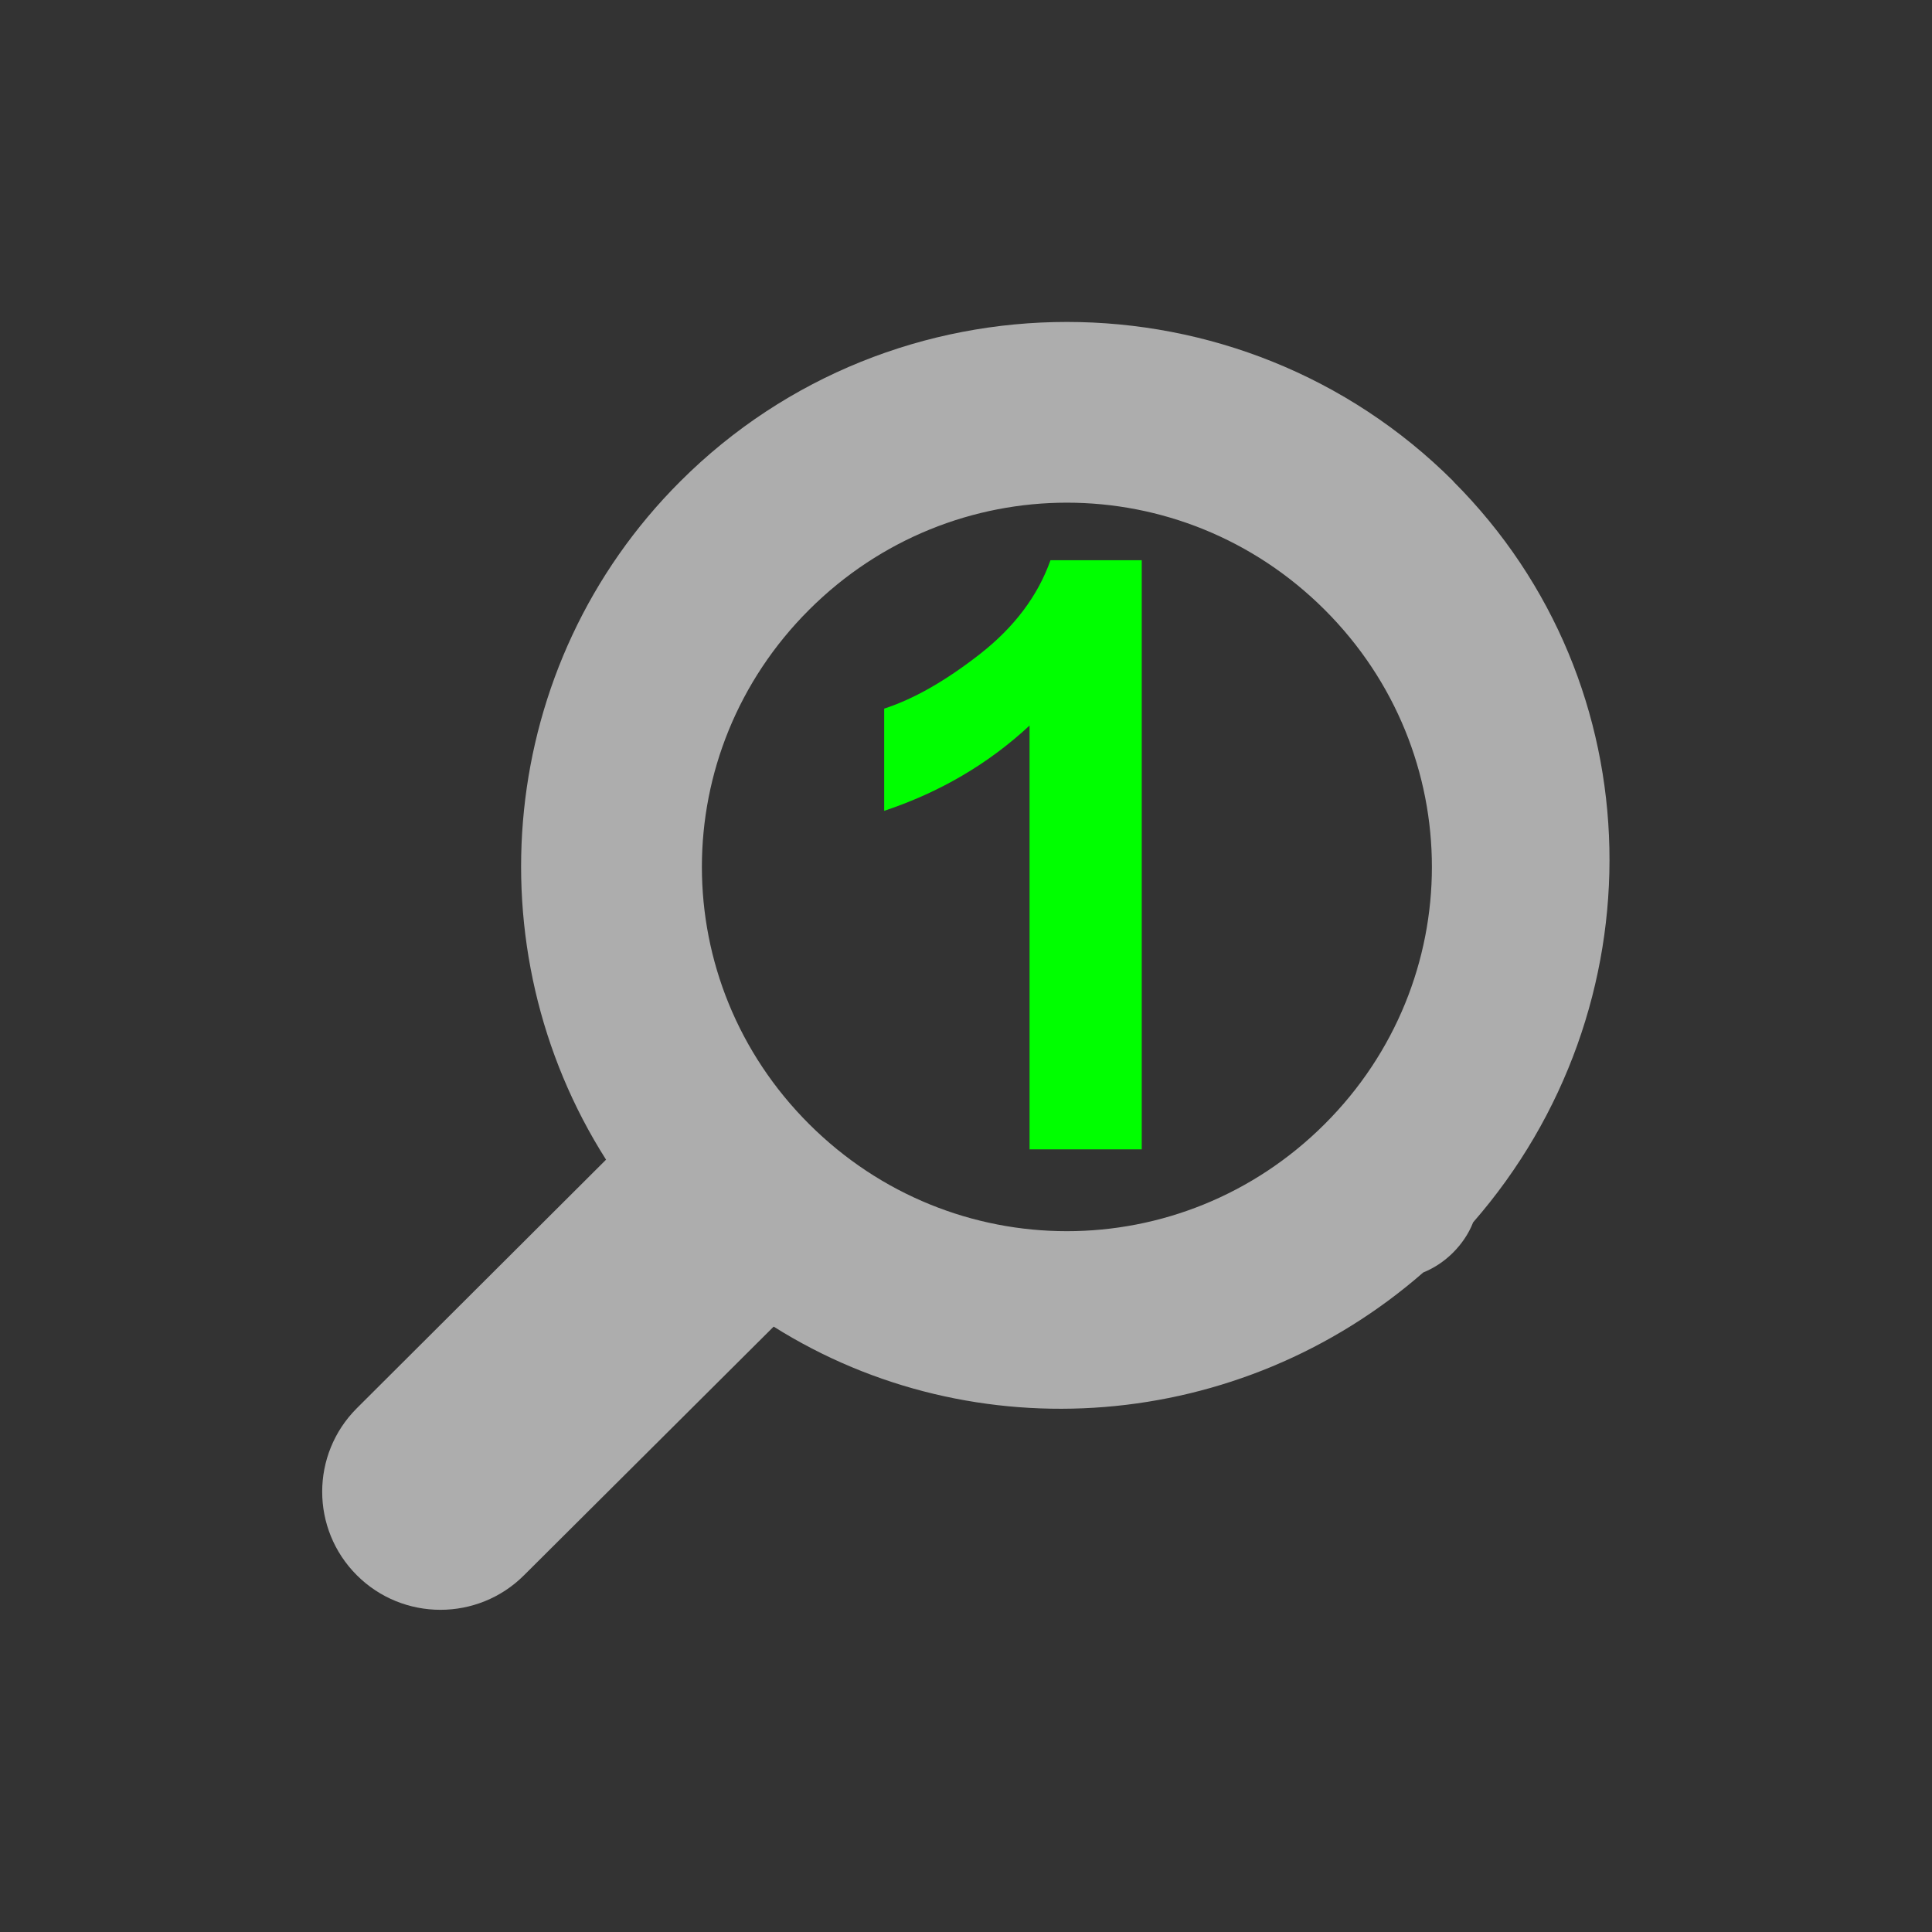 <?xml version="1.0" encoding="UTF-8" standalone="no"?>
<!-- Created with Inkscape (http://www.inkscape.org/) -->

<svg
   xmlns:dc="http://purl.org/dc/elements/1.1/"
   xmlns:cc="http://creativecommons.org/ns#"
   xmlns:rdf="http://www.w3.org/1999/02/22-rdf-syntax-ns#"
   xmlns:svg="http://www.w3.org/2000/svg"
   xmlns="http://www.w3.org/2000/svg"
   xmlns:sodipodi="http://sodipodi.sourceforge.net/DTD/sodipodi-0.dtd"
   xmlns:inkscape="http://www.inkscape.org/namespaces/inkscape"
   width="22"
   height="22"
   viewBox="0 0 5.821 5.821"
   version="1.1"
   id="svg8"
   inkscape:version="0.92+devel (5e751a51be, 2017-10-02, custom)"
   sodipodi:docname="zoom-original.svg">
  <rect x="0" y="0" width="5.821" height="5.821" fill="#333333" stroke="none"/>
  <defs
     id="defs2">
    <style
       id="current-color-scheme">      .ColorScheme-Text {
        color:#d0d0d0;
        stop-color:#d0d0d0;
      }
      .ColorScheme-Background {
        color:#212121;
        stop-color:#212121;
      }
      .ColorScheme-Highlight {
        color:#0039a9;
        stop-color:#0039a9;
      }
      .ColorScheme-ViewText {
        color:#d0d0d0;
        stop-color:#d0d0d0;
      }
      .ColorScheme-ViewBackground {
        color:#19191b;
        stop-color:#19191b;
      }
      .ColorScheme-ViewHover {
        color:#005cc7;
        stop-color:#005cc7;
      }
      .ColorScheme-ViewFocus{
        color:#002466;
        stop-color:#002466;
      }
      .ColorScheme-ButtonText {
        color:#d0d0d0;
        stop-color:#d0d0d0;
      }
      .ColorScheme-ButtonBackground {
        color:#232323;
        stop-color:#232323;                             
      }                                                 
      .ColorScheme-ButtonHover {                        
        color:#005cc7;                                  
        stop-color:#005cc7;                             
      }                                                 
      .ColorScheme-ButtonFocus{                         
        color:#0039a9;                                  
        stop-color:#0039a9;                             
      }</style>
  </defs>
  <sodipodi:namedview
     id="base"
     pagecolor="#002466"
     bordercolor="#ffffff"
     borderopacity="0.38"
     inkscape:pageopacity="1"
     inkscape:pageshadow="2"
     inkscape:zoom="17.854446"
     inkscape:cx="7.4407401"
     inkscape:cy="7.9999995"
     inkscape:document-units="px"
     inkscape:current-layer="svg8"
     inkscape:document-rotation="0"
     showgrid="false"
     inkscape:showpageshadow="false"
     borderlayer="true"
     inkscape:window-width="1920"
     inkscape:window-height="1027"
     inkscape:window-x="0"
     inkscape:window-y="24"
     inkscape:window-maximized="1"
     units="px"
     inkscape:snap-page="true" />
  <g
     id="g873"
     inkscape:label="#zoom-original"
     style="stroke:none">
    <path
       inkscape:label="#boundary"
       inkscape:connector-curvature="0"
       id="rect811"
       d="M 0,0 H 5.821 V 5.821 H 0 Z"
       style="fill:none;stroke:none;stroke-width:0.35;stroke-linecap:round" />
    <path
       inkscape:label="#"
       style="opacity:0.6;stroke:none;stroke-width:0.205"
       inkscape:connector-curvature="0"
       d="M 4.379,1.45 C 3.738,0.81 2.691,0.81 2.05,1.45 1.496,2.003 1.422,2.859 1.826,3.494 L 1.075,4.243 c -0.139,0.139 -0.139,0.364 -4e-7,0.503 0.139,0.139 0.365,0.139 0.504,-2e-7 L 2.331,3.997 c 0.604,0.38 1.404,0.32 1.957,-0.163 0.034,-0.014 0.064,-0.034 0.09,-0.06 0.026,-0.026 0.047,-0.057 0.06,-0.09 1.097e-4,-3.347e-4 2.187e-4,-6.698e-4 3.272e-4,-10e-4 0.562,-0.644 0.553,-1.62 -0.06,-2.233 z M 3.991,1.837 c 0.431,0.43 0.431,1.12 0,1.55 -0.431,0.43 -1.122,0.43 -1.553,-1e-7 -0.431,-0.43 -0.431,-1.12 0,-1.55 0.431,-0.43 1.122,-0.43 1.553,0 z"
       fill="#fff"
       id="path839"
       sodipodi:nodetypes="csccsccccccccsssss" />
    <path
       d="M 3.44,3.463 H 3.102 V 2.186 Q 2.916,2.359 2.664,2.443 V 2.135 Q 2.797,2.092 2.952,1.971 3.108,1.849 3.165,1.688 h 0.275 z"
       style="font-weight:bold;font-size:medium;line-height:1.25;font-family:Arial;-inkscape-font-specification:'Arial Bold';letter-spacing:0px;word-spacing:0px;fill:#00ff00;stroke:none;stroke-width:0.265"
       id="path864"
       inkscape:connector-curvature="0"
       inkscape:label="#" />
  </g>
</svg>
